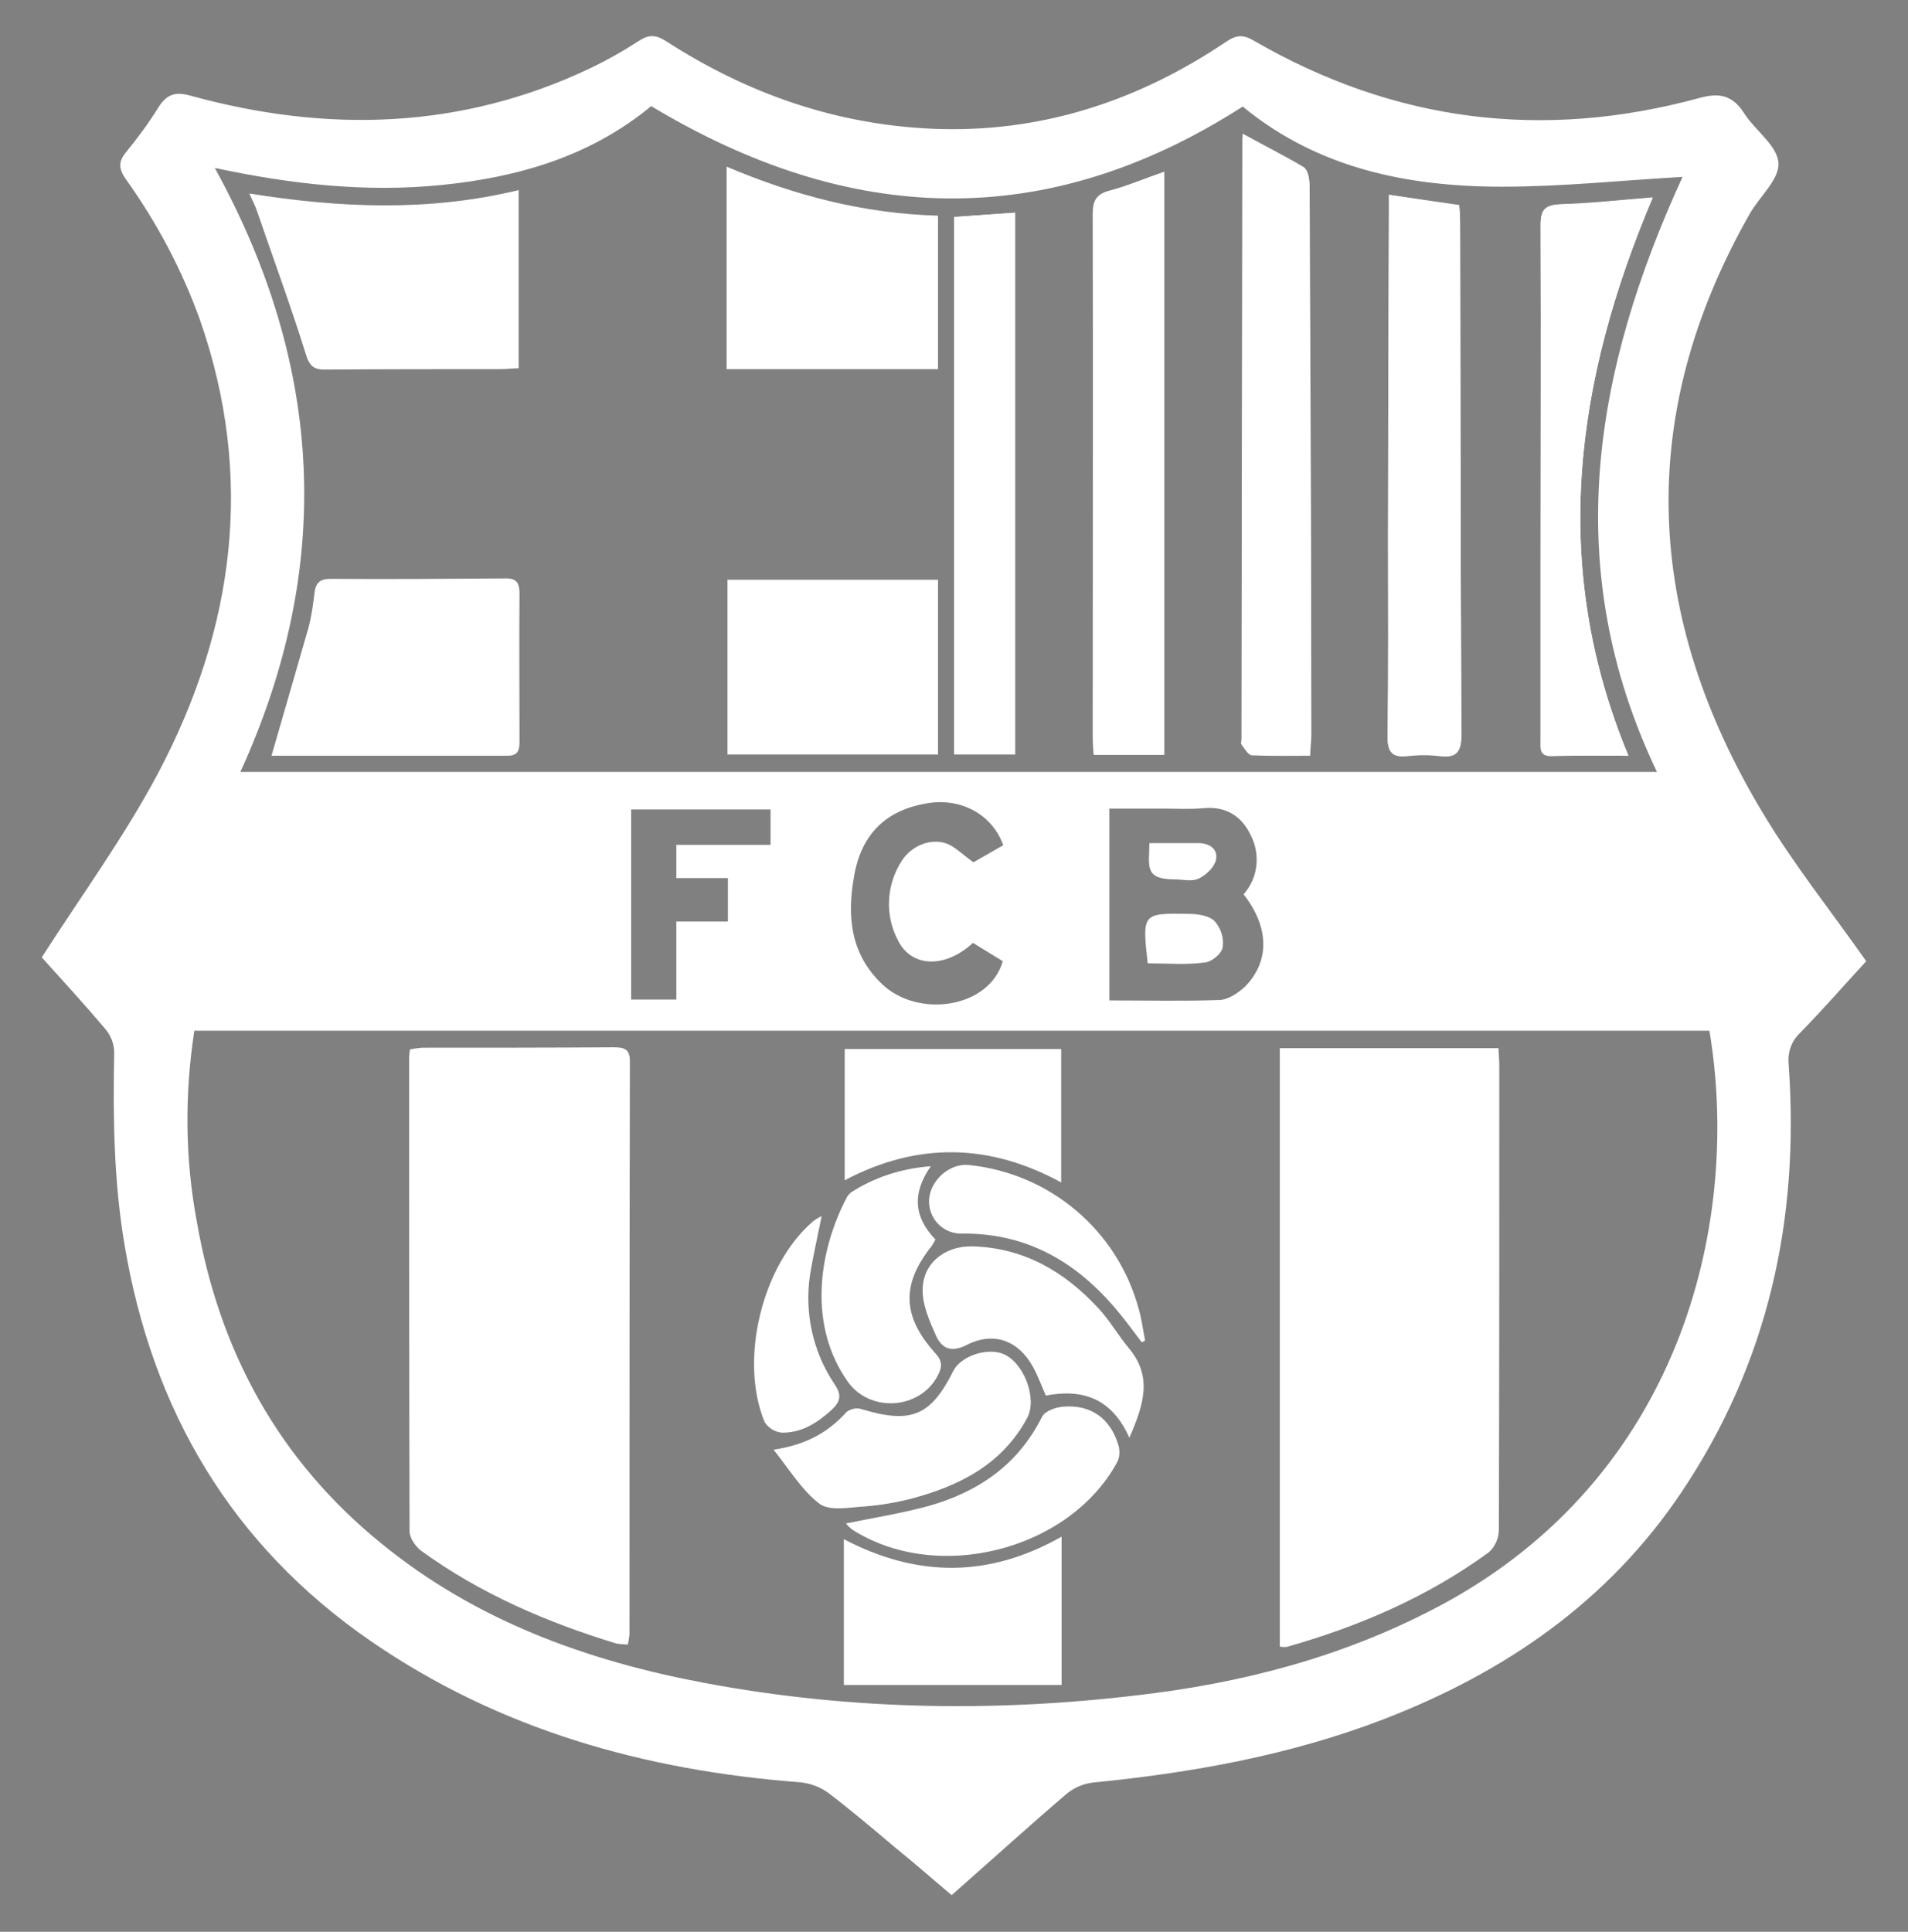 <?xml version="1.0" encoding="utf-8"?>
<!-- Generator: Adobe Illustrator 26.0.1, SVG Export Plug-In . SVG Version: 6.00 Build 0)  -->
<svg version="1.1" id="Calque_1" xmlns="http://www.w3.org/2000/svg" xmlns:xlink="http://www.w3.org/1999/xlink" x="0px" y="0px"
	 viewBox="0 0 447.7 453.2" style="enable-background:new 0 0 447.7 453.2;" xml:space="preserve">
<rect x="0" y="0" width="447.7" height="453.2" fill="#808080" stroke="none"/>
<style type="text/css">
	.st0{fill:#FFFFFF;}
</style>
<g id="Calque_2_00000067954915733451809250000007775160887827521680_">
	<g id="Calque_1-2">
		<g>
			<path d="M970.8-81.6c13.3-15.8,25.5-32.2,34.2-51c9.3-20.3,14.5-41.5,13-63.8c-1.3-19.6-7.5-38.6-18.2-55.1
				c-3.1-4.9-6.4-9.6-9.8-14.8l17.9-25c6.8,1.7,13.3,3.7,20.1,5c26.1,4.9,51.6,3.8,76.1-7.7c5.7-2.8,11.2-5.9,16.5-9.2
				c2.3-1.4,3.8-1.4,6.1,0.1c14.4,10,30.8,16.8,48,20.1c20.1,3.8,40.8,1.3,59.5-7.1c9.5-4.1,18.4-9.9,27.8-15.1
				c36.4,24.1,78.1,26.9,116.1,13.2l19.8,25.6c-10.7,13.1-18.7,28.2-23.5,44.4c-10.3,34.8-5.2,67.7,12.7,98.7
				c6.3,10.9,14.4,20.9,21.8,31.1c3,4.1,6.3,8,9.7,12.1c-6.2,6.8-12.6,13.7-18.8,20.7c-1.2,1.4-1.9,3.2-1.9,5.1
				c0.8,23.7-1.6,46.9-9.6,69.3c-13.4,37.1-38,64.3-73.1,82.1c-21.1,10.6-43.5,17-66.8,20.2c-6.7,0.9-13.4,1.5-20.1,2.6
				c-1.7,0.5-3.2,1.4-4.5,2.6c-8.8,7.9-17.7,15.9-26.4,24c-2.1,2-3.4,1.9-5.5,0c-9.2-8-18.6-15.8-27.9-23.8
				c-3.1-2.7-6.8-3.2-10.7-3.5c-27.7-2.1-54.7-9.6-79.6-22c-17-8.4-32.3-19.9-45-33.9c-18.6-20.7-29.8-45-34.8-72.3
				c-2.7-15.1-3.7-30.5-3.1-45.9c0.2-3-1-6-3.2-8.1C981.9-68.9,976.5-75.2,970.8-81.6z M980.4-80.6c4.7,5.2,10,11,15.1,17.1
				c1.3,1.6,2,3.5,2,5.5c-0.3,15-0.1,30,2.4,44.9c6.6,39,25,70.6,57.8,93.1c30.2,20.8,64.2,30.3,100.4,33c2.4,0.2,4.8,1,6.8,2.4
				c5.5,4.1,10.6,8.5,15.8,12.9c4.5,3.8,9,7.6,13.3,11.2c9-8,17.9-16,26.9-23.7c1.7-1.5,3.9-2.4,6.2-2.7
				c23.3-2.3,46.2-6.4,68.1-14.8c28.6-11,52.8-27.7,70.1-53.4c20.4-30.3,27.8-64,25.1-100.2c-0.4-2.7,0.6-5.5,2.6-7.4
				c5.5-5.6,10.7-11.6,15.6-16.9c-8.3-11.8-17-22.7-24.1-34.5c-27.9-46.1-30.3-93.2-3.2-140.8c2.3-4,7-8.2,6.7-11.9
				c-0.4-4.1-5.5-7.6-8.1-11.7c-2.6-4.1-5.8-4.8-10.5-3.5c-36.6,10-71.4,5.5-104.4-13.4c-2.5-1.4-4.2-1.4-6.7,0.2
				c-20.8,14.1-43.7,21.6-69,20.4c-22.7-1-43.5-8.3-62.5-20.6c-2.4-1.5-4-1.5-6.3,0c-3.7,2.4-7.6,4.6-11.6,6.5
				c-30.3,14.3-61.6,15.1-93.5,6.4c-3.8-1.1-5.8-0.4-7.8,2.8c-2.3,3.6-4.8,7.1-7.6,10.5c-1.8,2.2-1.6,3.9,0.1,6.2
				c7.3,10.1,13.2,21.2,17.4,32.9c12.9,36.9,8.1,72.4-9.7,106.2C999.9-109,989.8-95.4,980.4-80.6L980.4-80.6z"/>
			<path class="st0" d="M980.4-80.5c9.5-14.8,19.5-28.5,27.4-43.4c17.8-33.8,22.6-69.3,9.7-106.2c-4.2-11.7-10.1-22.8-17.4-33
				c-1.6-2.3-1.8-4-0.1-6.2c2.7-3.3,5.3-6.8,7.6-10.4c2-3.2,4-3.9,7.8-2.8c31.8,8.7,63.1,7.9,93.5-6.4c4-1.9,7.9-4.1,11.6-6.5
				c2.3-1.5,3.9-1.5,6.3,0c19,12.3,39.8,19.6,62.5,20.6c25.3,1.2,48.2-6.4,69-20.4c2.5-1.7,4.2-1.7,6.7-0.2
				c32.9,18.9,67.7,23.4,104.4,13.4c4.7-1.3,7.8-0.7,10.5,3.5c2.7,4.2,7.8,7.6,8.1,11.7c0.3,3.8-4.4,7.9-6.7,11.9
				c-27.1,47.6-24.7,94.7,3.2,140.9c7.1,11.8,15.8,22.7,24.1,34.5c-4.9,5.3-10.1,11.3-15.6,16.9c-2,1.9-2.9,4.6-2.6,7.4
				c2.7,36.1-4.8,69.9-25.1,100.2c-17.2,25.7-41.5,42.4-70.1,53.4c-21.9,8.4-44.8,12.5-68.1,14.8c-2.3,0.3-4.4,1.2-6.2,2.7
				c-9,7.7-17.8,15.7-26.9,23.7c-4.3-3.6-8.7-7.5-13.3-11.2c-5.2-4.4-10.4-8.8-15.8-12.9c-2-1.4-4.3-2.2-6.8-2.4
				c-36.2-2.8-70.2-12.3-100.4-33.1c-32.8-22.6-51.3-54.2-57.8-93.1C997.4-28,997.2-43,997.5-58c0-2-0.7-3.9-2-5.5
				C990.4-69.5,985-75.3,980.4-80.5z M1371.7-63.3h-355.5c-2.3,14.9-2.2,30,0.6,44.9c5.3,30.4,19.2,55.9,43.4,75.5
				c22.1,18,48,27.4,75.6,32.6c35.1,6.6,70.4,7,105.8,2.4c24.5-3.2,48-9.9,69.8-22.1C1366.1,39,1379-19.9,1371.7-63.3L1371.7-63.3z
				 M1123.3-280.2c-14.3,11.8-31.2,16.7-49.2,18.5c-17.8,1.8-35.4-0.2-53.2-4c25.7,46.7,27.9,93.8,6,141.7h332.4
				c-23-48.1-14.7-94.5,6-139.6c-14.2,0.8-28.2,2.3-42.3,2.3c-22.2,0-43.3-4.3-60.9-18.8C1215.8-250.4,1169.7-252.3,1123.3-280.2z
				 M1262.3-95.3c3.4-3.8,4-9.3,1.7-13.8c-2.1-4.5-5.8-6.9-11.1-6.4c-3.2,0.3-6.4,0.1-9.6,0.1h-12.5v45c9,0,17.5,0.2,25.9-0.1
				c2.1-0.1,4.4-1.7,6-3.2C1268.6-79.7,1268.4-87.6,1262.3-95.3L1262.3-95.3z M1205.9-106.9c-2.5-7.1-9.7-11.1-17.5-9.9
				c-9.9,1.5-15.8,7.2-17.5,17.2c-1.7,9.5-0.8,18.3,6.6,25.3c8.4,8,25.1,5.7,28.3-5.4l-7-4.3c-6.7,6.1-14.6,5.8-17.7-0.8
				c-3-5.8-2.6-12.8,0.9-18.3c2.4-3.9,7.4-5.7,11.2-4c2,1,3.7,2.7,5.8,4.2L1205.9-106.9z M1118.7-115.2v44.6h10.6v-18.3h12.2v-10.2
				h-12.1v-7.8h22.1v-8.3H1118.7z"/>
			<path d="M1371.7-63.3c7.3,43.5-5.6,102.3-60.4,133.2c-21.7,12.2-45.2,19-69.8,22.1c-35.3,4.6-70.7,4.3-105.8-2.4
				c-27.6-5.2-53.5-14.7-75.6-32.6c-24.1-19.6-38.1-45.1-43.4-75.5c-2.7-14.8-2.9-30-0.6-44.9L1371.7-63.3z M1270.8-59.2V81.3
				c0.5,0.1,1,0.1,1.5,0.1c17-4.9,33.2-11.7,47.5-22.2c1.5-1.3,2.3-3.1,2.4-5.1c0.2-36.2,0.1-72.5,0.1-108.7c0-1.5-0.2-2.9-0.2-4.5
				L1270.8-59.2z M1117.9,80.7c0.2-0.7,0.3-1.4,0.3-2.2c0-44.8,0-89.7,0.1-134.5c0-3-1.3-3.4-3.8-3.3c-15,0.1-30,0-45,0.1
				c-0.9,0.1-1.9,0.2-2.8,0.4c-0.1,0.6-0.2,1.2-0.2,1.9c0,37.1,0,74.1,0.1,111.2c0,1.5,1.4,3.5,2.7,4.5c14,10.1,29.6,16.8,45.9,21.8
				C1116.2,80.6,1117,80.7,1117.9,80.7z M1168.5,90.1h51.1V55.3c-17.1,9.7-33.9,9.7-51.1,0.6V90.1z M1219.5-59h-50.8v30.8
				c17.3-9.1,34.1-8.6,50.8,0.5L1219.5-59z M1152,35c3.6,4.3,6.5,9.4,10.9,12.6c2.4,1.8,7.1,0.8,10.8,0.6c3.6-0.2,7.2-0.8,10.7-1.8
				c11.3-3,21.4-8,27.2-18.9c2.5-4.7-0.7-13.2-5.7-15.1c-3.8-1.5-10,0.6-11.6,4c-5.3,10.7-9.9,12.5-21.5,9c-1.2-0.3-2.5-0.1-3.5,0.6
				C1164.8,31,1159.6,33.9,1152,35L1152,35z M1235.5,32.2c3.4-7.8,5.5-14.4,0-21.1c-2.5-3-4.4-6.4-7.1-9.2
				c-8-8.7-17.6-14.3-29.7-14.6c-6.3-0.1-11.5,3.8-11.6,10.1c-0.1,3.6,1.6,7.4,3.1,10.8c1.4,3.1,3.6,4.1,7.3,2.2
				c6.3-3.2,12.1-1,15.5,5.2c1.1,2,1.9,4.2,3,6.7C1224.4,20.7,1231.4,22.8,1235.5,32.2L1235.5,32.2z M1188.9-31.5
				c-6.7,0.4-13.2,2.6-18.8,6.2c-0.4,0.3-0.8,0.8-1,1.3c-6.7,13-8.9,30.1,0.3,43c5.2,7.4,16.9,6.6,21.1-1.3c1.1-2.1,1.1-3.5-0.6-5.4
				c-7.8-8.7-7.9-16.1-0.7-25.2c0.3-0.4,0.6-0.9,0.8-1.4C1185-19.4,1184.4-25,1188.9-31.5z M1169,52.3c0.5,0.5,0.9,0.9,1.5,1.3
				c19.9,12.8,50.9,5,62.2-15.7c0.6-1.2,0.7-2.5,0.4-3.8c-1.8-6.4-6.4-9.8-12.9-9.3c-1.8,0.1-4.4,1.1-5.1,2.4
				c-5.7,11.1-15,17.6-26.6,20.9C1182.3,49.9,1175.9,50.9,1169,52.3L1169,52.3z M1238.4,9.8l0.9-0.4c-0.5-2.5-0.9-5-1.5-7.4
				c-5-18.5-20.9-31.9-40-33.8c-4.4-0.4-8.9,3.6-9.2,8.1c-0.2,4.2,2.9,7.7,7.1,8c0.3,0,0.5,0,0.8,0c15.7-0.2,27.5,7.2,37.1,19.1
				C1235.3,5.5,1236.8,7.6,1238.4,9.8z M1163.4-19.8c-0.7,0.3-1.3,0.7-1.9,1.1c-11.9,10.3-17.4,32.5-11.4,47.1
				c0.9,1.4,2.3,2.4,4,2.5c4.7,0.2,8.4-2.2,11.8-5.4c2.1-2,2.2-3.4,0.6-6c-5.1-7.6-7.1-16.8-5.7-25.8
				C1161.4-10.5,1162.4-14.8,1163.4-19.8z"/>
			<path d="M1123.3-280.2c46.4,27.9,92.4,29.7,138.7,0.1c17.6,14.5,38.7,18.8,60.9,18.9c14.1,0,28.2-1.5,42.4-2.3
				c-20.7,45.1-29,91.5-6,139.6H1027c21.8-47.9,19.7-95-6-141.7c17.8,3.8,35.4,5.8,53.2,4C1092.1-263.5,1109-268.4,1123.3-280.2z
				 M1262.2-273.7c-0.1,1-0.2,1.6-0.2,2.1l-0.2,139.9c0,0.4-0.2,1,0,1.2c0.7,0.9,1.6,2.4,2.4,2.4c4.4,0.3,8.8,0.1,13.6,0.1
				c0.1-2,0.3-3.6,0.3-5.2c0-18.2,0-36.4-0.1-54.6c-0.1-24.6-0.2-49.1-0.3-73.7c0-1.5-0.3-3.7-1.3-4.4
				C1272.1-268.5,1267.3-270.9,1262.2-273.7z M1243.7-264.8c-4.7,1.7-8.7,3.3-12.8,4.4c-3.1,0.8-4,2.3-4,5.5
				c0.1,40.8,0,81.6,0,122.4c0,1.5,0.1,2.9,0.2,4.4h16.5V-264.8z M1296.4-259.4v4.5c-0.1,25.3-0.1,50.6-0.2,75.9
				c0,15.6,0.1,31.1-0.1,46.7c0,3.7,1.1,5,4.7,4.6c2.5-0.3,5-0.3,7.5,0c4,0.5,5.1-1,5.1-5c-0.2-40-0.2-80-0.3-120
				c0-1.3-0.1-2.7-0.2-4.1L1296.4-259.4z M1034.2-127.9c18.4,0,36.9,0,55.3,0c2.6,0,2.9-1.3,2.9-3.4c0-11.5-0.1-23,0-34.6
				c0-2.6-0.7-3.7-3.5-3.6c-13.6,0.1-27.2,0.2-40.8,0.1c-2.5,0-3.5,0.9-3.8,3.2c-0.3,2.7-0.7,5.5-1.4,8.2
				C1040.2-148.1,1037.2-138.2,1034.2-127.9z M1092.2-260.6c-21.1,5.1-41.9,4.2-63.2,0.8c0.8,1.8,1.4,2.9,1.8,4.1
				c3.8,11.1,7.9,22.2,11.4,33.4c0.9,3.1,2,3.9,5,3.8c13.6-0.1,27.2-0.1,40.8-0.1c1.3,0,2.7-0.2,4.2-0.2L1092.2-260.6z
				 M1141.3-128.2h49.4v-41h-49.4V-128.2z M1190.7-218.5v-36c-17.4-0.5-33.6-4.6-49.6-11.5v47.5L1190.7-218.5z M1194.5-254.2v126.1
				h14.3v-127.1L1194.5-254.2z M1352.6-127.9c-18.6-44.7-12.5-88,5.7-130.9c-7.6,0.6-14.6,1.4-21.6,1.6c-3.5,0.1-4.7,1-4.7,4.8
				c0.1,26.9,0,53.9,0,80.8c0,13.3,0,26.7,0,40c0,1.7-0.5,3.8,2.4,3.8C1340.4-127.9,1346.4-127.9,1352.6-127.9z"/>
			<path d="M1262.3-95.3c6.1,7.7,6.3,15.6,0.4,21.5c-1.6,1.6-3.9,3.1-6,3.2c-8.4,0.4-16.9,0.1-25.9,0.1v-45h12.5
				c3.2,0,6.4,0.2,9.6-0.1c5.3-0.4,9,1.9,11.1,6.4C1266.3-104.6,1265.7-99.1,1262.3-95.3z M1239.8-79.1c4.7,0,9.1,0.3,13.5-0.2
				c1.6-0.2,3.9-2.2,4.2-3.6c0.3-2.2-0.4-4.4-1.9-6.1c-1.3-1.3-4-1.6-6.1-1.7C1238.5-90.9,1238.5-90.8,1239.8-79.1z M1240.2-107.3
				c-2,7.6-1.4,8.5,5.8,8.5c1.9,0,4.1,0.5,5.7-0.2c1.6-0.7,3.6-2.6,4-4.3c0.6-2.6-1.5-3.9-4.1-4
				C1248-107.3,1244.3-107.3,1240.2-107.3L1240.2-107.3z"/>
			<path d="M1205.9-106.9l-6.9,4.1c-2-1.5-3.7-3.2-5.8-4.2c-3.8-1.8-8.7,0-11.1,4c-3.5,5.5-3.9,12.5-0.9,18.3
				c3.1,6.6,11,6.9,17.7,0.8l7,4.3c-3.3,11.1-19.9,13.4-28.3,5.4c-7.4-7-8.3-15.9-6.6-25.3c1.8-10,7.6-15.7,17.5-17.2
				C1196.2-117.9,1203.4-113.9,1205.9-106.9z"/>
			<path d="M1118.7-115.2h32.8v8.4h-22.1v7.8h12.1v10.2h-12.2v18.3h-10.6V-115.2z"/>
			<path class="st0" d="M1270.8-59.2h51.3c0.1,1.6,0.2,3.1,0.2,4.5c0,36.2,0,72.5-0.1,108.7c-0.1,1.9-0.9,3.8-2.4,5.1
				c-14.4,10.5-30.5,17.4-47.5,22.2c-0.5,0-1,0-1.5-0.1L1270.8-59.2z"/>
			<path class="st0" d="M1117.9,80.7c-0.9,0-1.7-0.1-2.6-0.2c-16.4-5-32-11.7-45.9-21.8c-1.3-1-2.7-3-2.7-4.5
				c-0.2-37.1-0.1-74.1-0.1-111.2c0-0.6,0.1-1.3,0.2-1.9c0.9-0.2,1.8-0.3,2.8-0.4c15,0,30,0,45-0.1c2.5,0,3.8,0.4,3.8,3.3
				c-0.1,44.8-0.1,89.7-0.1,134.5C1118.2,79.2,1118.1,79.9,1117.9,80.7z"/>
			<path class="st0" d="M1168.5,90.1V56c17.2,9,34,9.1,51.1-0.6v34.8H1168.5z"/>
			<path class="st0" d="M1219.6-59v31.3c-16.7-9.1-33.6-9.6-50.8-0.5V-59H1219.6z"/>
			<path class="st0" d="M1152.1,35c7.5-1.1,12.8-4,17.2-8.9c1-0.7,2.3-1,3.5-0.6c11.7,3.5,16.2,1.6,21.5-9c1.7-3.4,7.8-5.5,11.7-4
				c4.9,1.9,8.2,10.5,5.7,15.1c-5.9,10.9-15.9,15.9-27.2,18.9c-3.5,0.9-7.1,1.5-10.7,1.8c-3.6,0.2-8.3,1.2-10.8-0.6
				C1158.6,44.4,1155.6,39.3,1152.1,35z"/>
			<path class="st0" d="M1235.6,32.2c-4.2-9.4-11.1-11.5-19.6-9.9c-1.1-2.5-1.8-4.7-3-6.7c-3.4-6.2-9.2-8.4-15.5-5.2
				c-3.7,1.9-5.9,0.9-7.3-2.2c-1.5-3.4-3.2-7.2-3.1-10.8c0.2-6.3,5.3-10.2,11.6-10.1c12.1,0.3,21.7,5.9,29.7,14.6
				c2.6,2.8,4.6,6.3,7,9.2C1241.1,17.8,1238.9,24.4,1235.6,32.2z"/>
			<path class="st0" d="M1188.9-31.5c-4.5,6.5-3.9,12,1.1,17.2c-0.3,0.5-0.5,0.9-0.8,1.4c-7.2,9-7.1,16.5,0.7,25.2
				c1.8,1.9,1.7,3.3,0.6,5.4c-4.2,7.9-15.9,8.7-21.1,1.3c-9.2-13-7-30.1-0.3-43c0.2-0.5,0.6-0.9,1-1.3
				C1175.7-28.9,1182.2-31,1188.9-31.5z"/>
			<path class="st0" d="M1169,52.3c6.8-1.4,13.2-2.4,19.4-4.1c11.7-3.3,21-9.7,26.6-20.9c0.7-1.4,3.3-2.3,5.1-2.4
				c6.5-0.5,11.1,2.9,12.9,9.3c0.3,1.3,0.2,2.7-0.4,3.8c-11.2,20.7-42.3,28.5-62.2,15.7C1170,53.2,1169.5,52.8,1169,52.3z"/>
			<path class="st0" d="M1238.4,9.8c-1.6-2.1-3.2-4.3-4.9-6.4c-9.5-11.8-21.3-19.2-37.1-19.1c-4.2,0.2-7.7-3-7.9-7.2
				c0-0.3,0-0.5,0-0.8c0.3-4.5,4.8-8.5,9.2-8.1c19.1,1.9,35,15.3,40,33.8c0.7,2.4,1,5,1.5,7.4L1238.4,9.8z"/>
			<path class="st0" d="M1163.4-19.8c-1,5-2,9.3-2.7,13.6c-1.4,9,0.6,18.2,5.7,25.8c1.7,2.5,1.5,4-0.6,6c-3.3,3.1-7.1,5.5-11.8,5.4
				c-1.7-0.2-3.1-1.1-4-2.5c-6-14.6-0.6-36.8,11.4-47.1C1162.1-19.2,1162.7-19.5,1163.4-19.8z"/>
			<path class="st0" d="M1262.2-273.7c5.1,2.8,9.9,5.2,14.4,8c1,0.6,1.3,2.9,1.3,4.4c0.1,24.6,0.2,49.1,0.3,73.7
				c0,18.2,0.1,36.4,0.1,54.6c0,1.6-0.2,3.2-0.3,5.2c-4.8,0-9.2,0.1-13.6-0.1c-0.8,0-1.7-1.5-2.4-2.4c-0.2-0.3,0-0.8,0-1.2
				l0.2-139.9C1262-272.2,1262.1-272.7,1262.2-273.7z"/>
			<path class="st0" d="M1243.7-264.8v136.8h-16.5c-0.1-1.5-0.2-2.9-0.2-4.4c0-40.8,0.1-81.6,0-122.4c0-3.2,0.9-4.7,4-5.5
				C1235.1-261.5,1239-263.2,1243.7-264.8z"/>
			<path class="st0" d="M1296.4-259.4l16.5,2.4c0.1,1.4,0.2,2.8,0.2,4.1c0.1,40,0.1,80,0.3,120.1c0,4-1.1,5.5-5.1,5
				c-2.5-0.3-5-0.3-7.5,0c-3.6,0.4-4.8-0.8-4.7-4.6c0.2-15.6,0.1-31.1,0.1-46.7c0-25.3,0.1-50.6,0.2-75.9V-259.4z"/>
			<path class="st0" d="M1034.2-127.9c3-10.3,5.9-20.2,8.7-30.1c0.7-2.7,1.1-5.4,1.4-8.2c0.3-2.3,1.3-3.2,3.8-3.2
				c13.6,0.1,27.2,0.1,40.8-0.1c2.8,0,3.5,1,3.5,3.6c-0.1,11.5-0.1,23.1,0,34.6c0,2.1-0.2,3.4-2.9,3.4
				C1071.1-127.9,1052.7-127.9,1034.2-127.9z"/>
			<path class="st0" d="M1092.3-260.6v41.8c-1.5,0.1-2.8,0.2-4.2,0.2c-13.6,0-27.2-0.1-40.8,0.1c-3,0-4.1-0.8-5-3.8
				c-3.5-11.2-7.5-22.3-11.4-33.4c-0.4-1.2-1-2.3-1.8-4.1C1050.4-256.3,1071.1-255.4,1092.3-260.6z"/>
			<path class="st0" d="M1141.3-128.2v-41h49.4v41H1141.3z"/>
			<path class="st0" d="M1190.7-218.5h-49.6V-266c15.9,6.9,32.2,11,49.6,11.5V-218.5z"/>
			<path class="st0" d="M1194.5-254.2l14.3-1v127h-14.3V-254.2z"/>
			<path class="st0" d="M1352.6-127.9c-6.3,0-12.2-0.1-18.1,0c-3,0-2.4-2-2.4-3.8c0-13.3,0-26.7,0-40c0-26.9,0.1-53.9,0-80.8
				c0-3.7,1.2-4.6,4.7-4.8c7-0.2,14.1-1,21.6-1.6C1340.1-215.8,1334-172.5,1352.6-127.9z"/>
			<path class="st0" d="M1239.8-79.1c-1.3-11.7-1.3-11.8,9.6-11.6c2.1,0,4.8,0.4,6.1,1.7c1.5,1.7,2.2,3.9,1.9,6.1
				c-0.2,1.5-2.6,3.5-4.2,3.6C1249-78.8,1244.5-79.1,1239.8-79.1z"/>
			<path class="st0" d="M1240.2-107.3c4,0,7.8,0,11.5,0c2.6,0,4.7,1.4,4.1,4c-0.4,1.7-2.3,3.5-4,4.3c-1.7,0.8-3.8,0.2-5.7,0.2
				C1238.8-98.8,1240.2-102.1,1240.2-107.3z"/>
		</g>
	</g>
</g>
<g>
	<path class="st0" d="M9.8,224.6c9.5-14.8,19.5-28.5,27.4-43.4C55,147.4,59.8,111.9,46.9,75c-4.2-11.7-10.1-22.8-17.4-33
		c-1.6-2.3-1.8-4,0-6.2c2.7-3.3,5.3-6.8,7.6-10.5c2-3.2,4-3.9,7.8-2.8c31.8,8.7,63.2,7.9,93.4-6.4c4-1.9,7.9-4.1,11.6-6.5
		c2.3-1.5,3.9-1.5,6.3,0c19,12.3,39.8,19.6,62.5,20.6c25.3,1.1,48.2-6.4,69-20.4c2.5-1.7,4.1-1.7,6.6-0.2
		C327.2,28.6,362,33,398.7,23c4.7-1.3,7.8-0.7,10.5,3.5s7.8,7.6,8.1,11.7c0.3,3.8-4.4,7.9-6.7,11.9c-27.1,47.6-24.7,94.7,3.2,140.9
		c7.1,11.8,15.8,22.7,24.1,34.5c-4.9,5.3-10.1,11.3-15.6,16.9c-2,1.9-2.9,4.6-2.6,7.4c2.6,36.2-4.8,69.9-25.1,100.2
		c-17.2,25.7-41.5,42.4-70.1,53.4c-21.9,8.4-44.8,12.5-68.1,14.8c-2.3,0.3-4.4,1.2-6.2,2.7c-9,7.7-17.8,15.7-26.9,23.7
		c-4.3-3.6-8.7-7.5-13.3-11.2c-5.2-4.4-10.4-8.8-15.8-12.9c-2-1.4-4.3-2.2-6.8-2.4c-36.2-2.8-70.2-12.3-100.4-33.1
		c-32.8-22.6-51.3-54.2-57.8-93.1c-2.5-14.9-2.7-29.8-2.4-44.9c0-2-0.7-3.9-2-5.5C19.8,235.6,14.5,229.8,9.8,224.6z M401.1,241.8
		H45.6c-2.3,14.9-2.2,30,0.6,44.9c5.3,30.4,19.2,55.9,43.4,75.5c22.1,18,48,27.4,75.6,32.6c35.1,6.6,70.4,7,105.8,2.4
		c24.5-3.2,48-9.9,69.8-22.1C395.5,344.1,408.4,285.2,401.1,241.8L401.1,241.8z M152.8,24.9c-14.3,11.8-31.2,16.7-49.2,18.5
		c-17.8,1.8-35.4-0.2-53.2-4c25.7,46.7,27.9,93.8,6,141.7h332.4c-23-48.1-14.7-94.5,6-139.6c-14.2,0.8-28.2,2.3-42.3,2.3
		c-22.2,0-43.3-4.3-60.9-18.8C245.3,54.7,199.2,52.8,152.8,24.9z M291.8,209.8c3.4-3.8,4-9.3,1.7-13.8c-2.1-4.5-5.8-6.9-11.1-6.4
		c-3.2,0.3-6.4,0.1-9.6,0.1h-12.5v45c9,0,17.5,0.2,25.9-0.1c2.1-0.1,4.4-1.7,6-3.2C298,225.4,297.8,217.5,291.8,209.8L291.8,209.8z
		 M235.4,198.3c-2.5-7.1-9.7-11.1-17.5-9.9c-9.9,1.5-15.8,7.2-17.5,17.2c-1.7,9.5-0.8,18.3,6.6,25.3c8.4,8,25.1,5.7,28.3-5.4l-7-4.3
		c-6.6,6.1-14.6,5.8-17.7-0.8c-3-5.8-2.6-12.8,0.9-18.3c2.4-3.9,7.4-5.7,11.1-4c2,1,3.7,2.7,5.8,4.2L235.4,198.3z M148.1,189.9v44.6
		h10.6v-18.3h12.1V206h-12.1v-7.8h22.1v-8.3H148.1z"/>
	<path class="st0" d="M291.6,31.4c-0.1,1-0.1,1.5-0.1,2.1l-0.2,139.9c0,0.4-0.2,1,0,1.2c0.7,0.9,1.6,2.4,2.4,2.4
		c4.4,0.2,8.8,0.1,13.6,0.1c0.1-1.9,0.3-3.6,0.3-5.2c0-18.2,0-36.4-0.1-54.6c-0.1-24.6-0.2-49.1-0.3-73.7c0-1.5-0.3-3.7-1.3-4.4
		C301.5,36.6,296.7,34.2,291.6,31.4z M273.2,40.3c-4.7,1.7-8.6,3.3-12.8,4.4c-3.1,0.8-4,2.3-4,5.5c0.1,40.8,0,81.6,0,122.4
		c0,1.5,0.1,2.9,0.2,4.4h16.5V40.3z M325.9,45.7v4.5c-0.1,25.3-0.1,50.6-0.2,75.9c0,15.6,0.1,31.1-0.1,46.7c0,3.7,1.1,5,4.7,4.6
		c2.5-0.3,5-0.3,7.5,0c4,0.5,5.1-1,5.1-5c-0.2-40-0.2-80-0.3-120c0-1.3-0.1-2.7-0.2-4.1L325.9,45.7z M63.7,177.3
		c18.4,0,36.9,0,55.3,0c2.6,0,2.9-1.3,2.9-3.4c0-11.5-0.1-23,0-34.6c0-2.6-0.7-3.7-3.5-3.6c-13.6,0.1-27.2,0.2-40.8,0.1
		c-2.5,0-3.5,0.9-3.8,3.2c-0.3,2.7-0.7,5.5-1.4,8.2C69.6,157,66.7,166.9,63.7,177.3z M121.7,44.6c-21.1,5.1-41.9,4.2-63.2,0.8
		c0.8,1.8,1.4,2.9,1.8,4.1c3.8,11.1,7.9,22.2,11.4,33.4c0.9,3.1,2,3.9,5,3.8c13.6-0.1,27.2-0.1,40.8-0.1c1.3,0,2.7-0.2,4.2-0.2
		L121.7,44.6z M170.7,177h49.4v-41h-49.4L170.7,177z M220.1,86.6v-36c-17.4-0.5-33.6-4.7-49.6-11.5v47.5L220.1,86.6z M223.9,50.9
		V177h14.3V49.9L223.9,50.9z M382.1,177.3c-18.6-44.7-12.5-88,5.7-130.9c-7.6,0.6-14.6,1.4-21.6,1.6c-3.5,0.1-4.7,1-4.7,4.8
		c0.1,26.9,0,53.9,0,80.8c0,13.3,0,26.7,0,40c0,1.7-0.5,3.8,2.5,3.8C369.9,177.2,375.8,177.3,382.1,177.3z"/>
	<path class="st0" d="M300.3,245.9h51.3c0.1,1.6,0.2,3.1,0.2,4.5c0,36.2,0,72.5-0.1,108.7c-0.1,1.9-0.9,3.8-2.4,5.1
		c-14.4,10.5-30.5,17.4-47.5,22.2c-0.5,0-1,0-1.5-0.1L300.3,245.9z"/>
	<path class="st0" d="M147.3,385.8c-0.9,0-1.7-0.1-2.6-0.2c-16.4-5-32-11.7-45.9-21.8c-1.3-1-2.7-3-2.7-4.5
		C96,322.2,96,285.1,96,248.1c0-0.6,0.1-1.3,0.2-1.9c0.9-0.2,1.8-0.3,2.8-0.4c15,0,30,0,45-0.1c2.5,0,3.8,0.4,3.8,3.3
		c-0.1,44.8-0.1,89.7-0.1,134.5C147.6,384.3,147.5,385.1,147.3,385.8z"/>
	<path class="st0" d="M198,395.2v-34.1c17.2,9,34,9.1,51.1-0.6v34.8H198z"/>
	<path class="st0" d="M249,246.1v31.3c-16.7-9.1-33.6-9.6-50.8-0.5v-30.8H249z"/>
	<path class="st0" d="M181.5,340.1c7.5-1.1,12.8-4,17.2-8.9c1-0.7,2.3-1,3.5-0.6c11.6,3.5,16.2,1.6,21.5-9c1.7-3.4,7.8-5.5,11.6-4
		c4.9,1.9,8.2,10.5,5.7,15.1c-5.9,10.9-15.9,15.9-27.2,18.9c-3.5,0.9-7.1,1.5-10.7,1.8c-3.6,0.2-8.3,1.2-10.8-0.6
		C188,349.5,185,344.4,181.5,340.1z"/>
	<path class="st0" d="M265,337.3c-4.2-9.4-11.1-11.5-19.6-9.9c-1.1-2.5-1.9-4.7-3-6.7c-3.4-6.2-9.2-8.4-15.5-5.2
		c-3.7,1.9-5.9,0.9-7.3-2.2c-1.5-3.4-3.2-7.2-3.1-10.8c0.1-6.3,5.3-10.2,11.6-10.1c12.1,0.3,21.7,5.9,29.7,14.6
		c2.6,2.8,4.6,6.3,7,9.2C270.5,322.9,268.4,329.5,265,337.3z"/>
	<path class="st0" d="M218.4,273.6c-4.5,6.5-3.9,12,1.1,17.2c-0.3,0.5-0.5,0.9-0.8,1.4c-7.2,9-7.1,16.5,0.7,25.2
		c1.8,1.9,1.7,3.3,0.6,5.4c-4.2,7.9-15.9,8.7-21.1,1.3c-9.2-13-7-30.1-0.3-43c0.2-0.5,0.6-0.9,1-1.3
		C205.1,276.2,211.6,274.1,218.4,273.6z"/>
	<path class="st0" d="M198.5,357.4c6.9-1.4,13.2-2.4,19.4-4.1c11.7-3.3,21-9.7,26.6-20.9c0.7-1.4,3.3-2.3,5.1-2.4
		c6.5-0.5,11.1,2.9,12.9,9.3c0.3,1.3,0.2,2.7-0.4,3.8c-11.3,20.7-42.3,28.5-62.2,15.7C199.4,358.4,198.9,357.9,198.5,357.4z"/>
	<path class="st0" d="M267.9,314.9c-1.6-2.1-3.2-4.3-4.9-6.4c-9.5-11.8-21.3-19.2-37.1-19.1c-4.2,0.2-7.7-3-7.9-7.2
		c0-0.3,0-0.5,0-0.8c0.3-4.5,4.8-8.5,9.2-8.1c19.1,1.9,35,15.3,40,33.8c0.7,2.4,1,5,1.5,7.4L267.9,314.9z"/>
	<path class="st0" d="M192.8,285.3c-1,5-2,9.3-2.7,13.6c-1.4,9,0.6,18.2,5.7,25.8c1.7,2.5,1.5,4-0.6,6c-3.4,3.1-7.1,5.5-11.8,5.4
		c-1.7-0.2-3.1-1.1-4-2.5c-6-14.6-0.6-36.8,11.4-47.1C191.5,286,192.1,285.6,192.8,285.3z"/>
	<path class="st0" d="M291.6,31.4c5.1,2.8,9.9,5.2,14.4,8c1,0.6,1.3,2.9,1.3,4.4c0.1,24.6,0.2,49.1,0.3,73.7
		c0,18.2,0.1,36.4,0.1,54.6c0,1.6-0.2,3.2-0.3,5.2c-4.8,0-9.2,0.1-13.6-0.1c-0.9,0-1.7-1.5-2.4-2.4c-0.2-0.3,0-0.8,0-1.2l0.2-139.9
		C291.5,33,291.5,32.4,291.6,31.4z"/>
	<path class="st0" d="M273.2,40.3v136.8h-16.5c-0.1-1.5-0.2-2.9-0.2-4.4c0-40.8,0.1-81.6,0-122.4c0-3.2,0.9-4.7,4-5.5
		C264.5,43.6,268.5,41.9,273.2,40.3z"/>
	<path class="st0" d="M325.9,45.7l16.5,2.4c0.1,1.4,0.2,2.8,0.2,4.1c0.1,40,0.1,80,0.3,120.1c0,4-1.1,5.5-5.1,5
		c-2.5-0.3-5-0.3-7.5,0c-3.6,0.4-4.8-0.8-4.7-4.6c0.2-15.6,0.1-31.1,0.1-46.7c0-25.3,0.1-50.6,0.2-75.9L325.9,45.7z"/>
	<path class="st0" d="M223.9,50.9l14.3-1v127h-14.3V50.9z"/>
	<path class="st0" d="M382.1,177.3c-6.3,0-12.2-0.1-18.1,0c-3,0-2.4-2-2.5-3.8c0-13.3,0-26.7,0-40c0-26.9,0.1-53.9,0-80.8
		c0-3.7,1.2-4.6,4.7-4.8c7-0.2,14.1-1,21.6-1.6C369.6,89.3,363.5,132.6,382.1,177.3z"/>
	<path class="st0" d="M269.3,226c-1.3-11.7-1.3-11.8,9.6-11.6c2.1,0,4.8,0.4,6.1,1.7c1.5,1.7,2.2,3.9,1.9,6.1
		c-0.2,1.5-2.6,3.5-4.2,3.6C278.4,226.4,273.9,226,269.3,226z"/>
	<path class="st0" d="M269.7,197.8c4,0,7.8,0,11.5,0c2.6,0,4.7,1.4,4.1,4c-0.4,1.7-2.3,3.5-4,4.3s-3.8,0.2-5.7,0.2
		C268.3,206.3,269.7,203,269.7,197.8z"/>
</g>
</svg>
